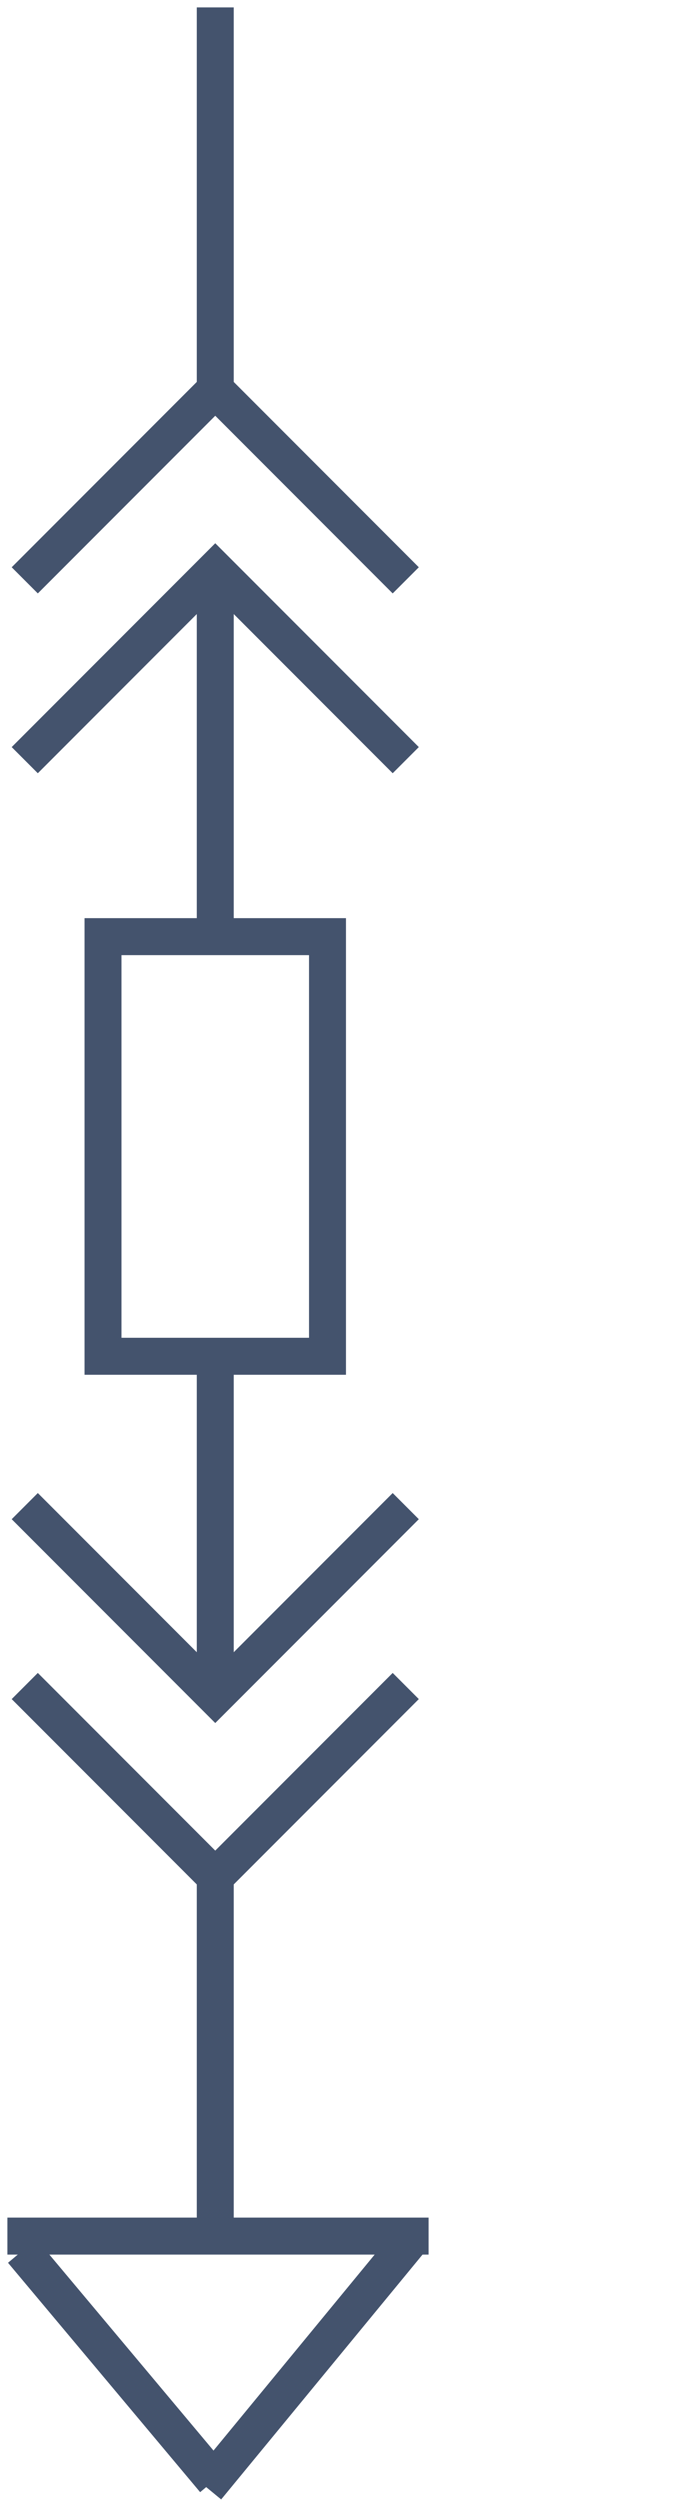 <svg data-v-9833e8b2="" version="1.1" xmlns="http://www.w3.org/2000/svg" xmlns:xlink="http://www.w3.org/1999/xlink" width="7" height="25"><g data-v-9833e8b2=""><path data-v-9833e8b2="" transform="scale(0.074)" fill="none" stroke="rgba(68, 83, 109, 1)" paint-order="fill stroke markers" d="m56,302.19l-28,34" stroke-width="5" stroke-miterlimit="10" stroke-dasharray=""></path><path data-v-9833e8b2="" transform="scale(0.074)" fill="none" stroke="rgba(68, 83, 109, 1)" paint-order="fill stroke markers" d="m3,304.19l26,31" stroke-width="5" stroke-miterlimit="10" stroke-dasharray=""></path><path data-v-9833e8b2="" transform="scale(0.074)" fill="none" stroke="rgba(68, 83, 109, 1)" paint-order="fill stroke markers" d="m1,302.19l57,0" stroke-width="5" stroke-miterlimit="10" stroke-dasharray=""></path><path data-v-9833e8b2="" transform="scale(0.074)" fill="none" stroke="rgba(68, 83, 109, 1)" paint-order="fill stroke markers" d="m44.32,183.29l-30.38,0l0,-56.71l30.38,0l0,56.71z" stroke-width="5" stroke-miterlimit="10" stroke-dasharray=""></path><path data-v-9833e8b2="" transform="scale(0.074)" fill="none" stroke="rgba(68, 83, 109, 1)" paint-order="fill stroke markers" d="m29.13,1l0,51.65" stroke-width="5" stroke-miterlimit="10" stroke-dasharray=""></path><path data-v-9833e8b2="" transform="scale(0.074)" fill="none" stroke="rgba(68, 83, 109, 1)" paint-order="fill stroke markers" d="m29.13,78.98l0,48.21" stroke-width="5" stroke-miterlimit="10" stroke-dasharray=""></path><path data-v-9833e8b2="" transform="scale(0.074)" fill="none" stroke="rgba(68, 83, 109, 1)" paint-order="fill stroke markers" d="m29.13,182.19l0,45.66" stroke-width="5" stroke-miterlimit="10" stroke-dasharray=""></path><path data-v-9833e8b2="" transform="scale(0.074)" fill="none" stroke="rgba(68, 83, 109, 1)" paint-order="fill stroke markers" d="m3.35,78.43l25.78,-25.78l25.78,25.78m0,24.3l-25.78,-25.78l-25.78,25.78" stroke-width="5" stroke-miterlimit="10" stroke-dasharray=""></path><path data-v-9833e8b2="" transform="scale(0.074)" fill="none" stroke="rgba(68, 83, 109, 1)" paint-order="fill stroke markers" d="m54.91,227.85l-25.78,25.78l-25.78,-25.78m0,-24.31l25.78,25.78l25.78,-25.78" stroke-width="5" stroke-miterlimit="10" stroke-dasharray=""></path><path data-v-9833e8b2="" transform="scale(0.074)" fill="none" stroke="rgba(68, 83, 109, 1)" paint-order="fill stroke markers" d="m29.13,253.17l0,50.32" stroke-width="5" stroke-miterlimit="10" stroke-dasharray=""></path></g></svg>